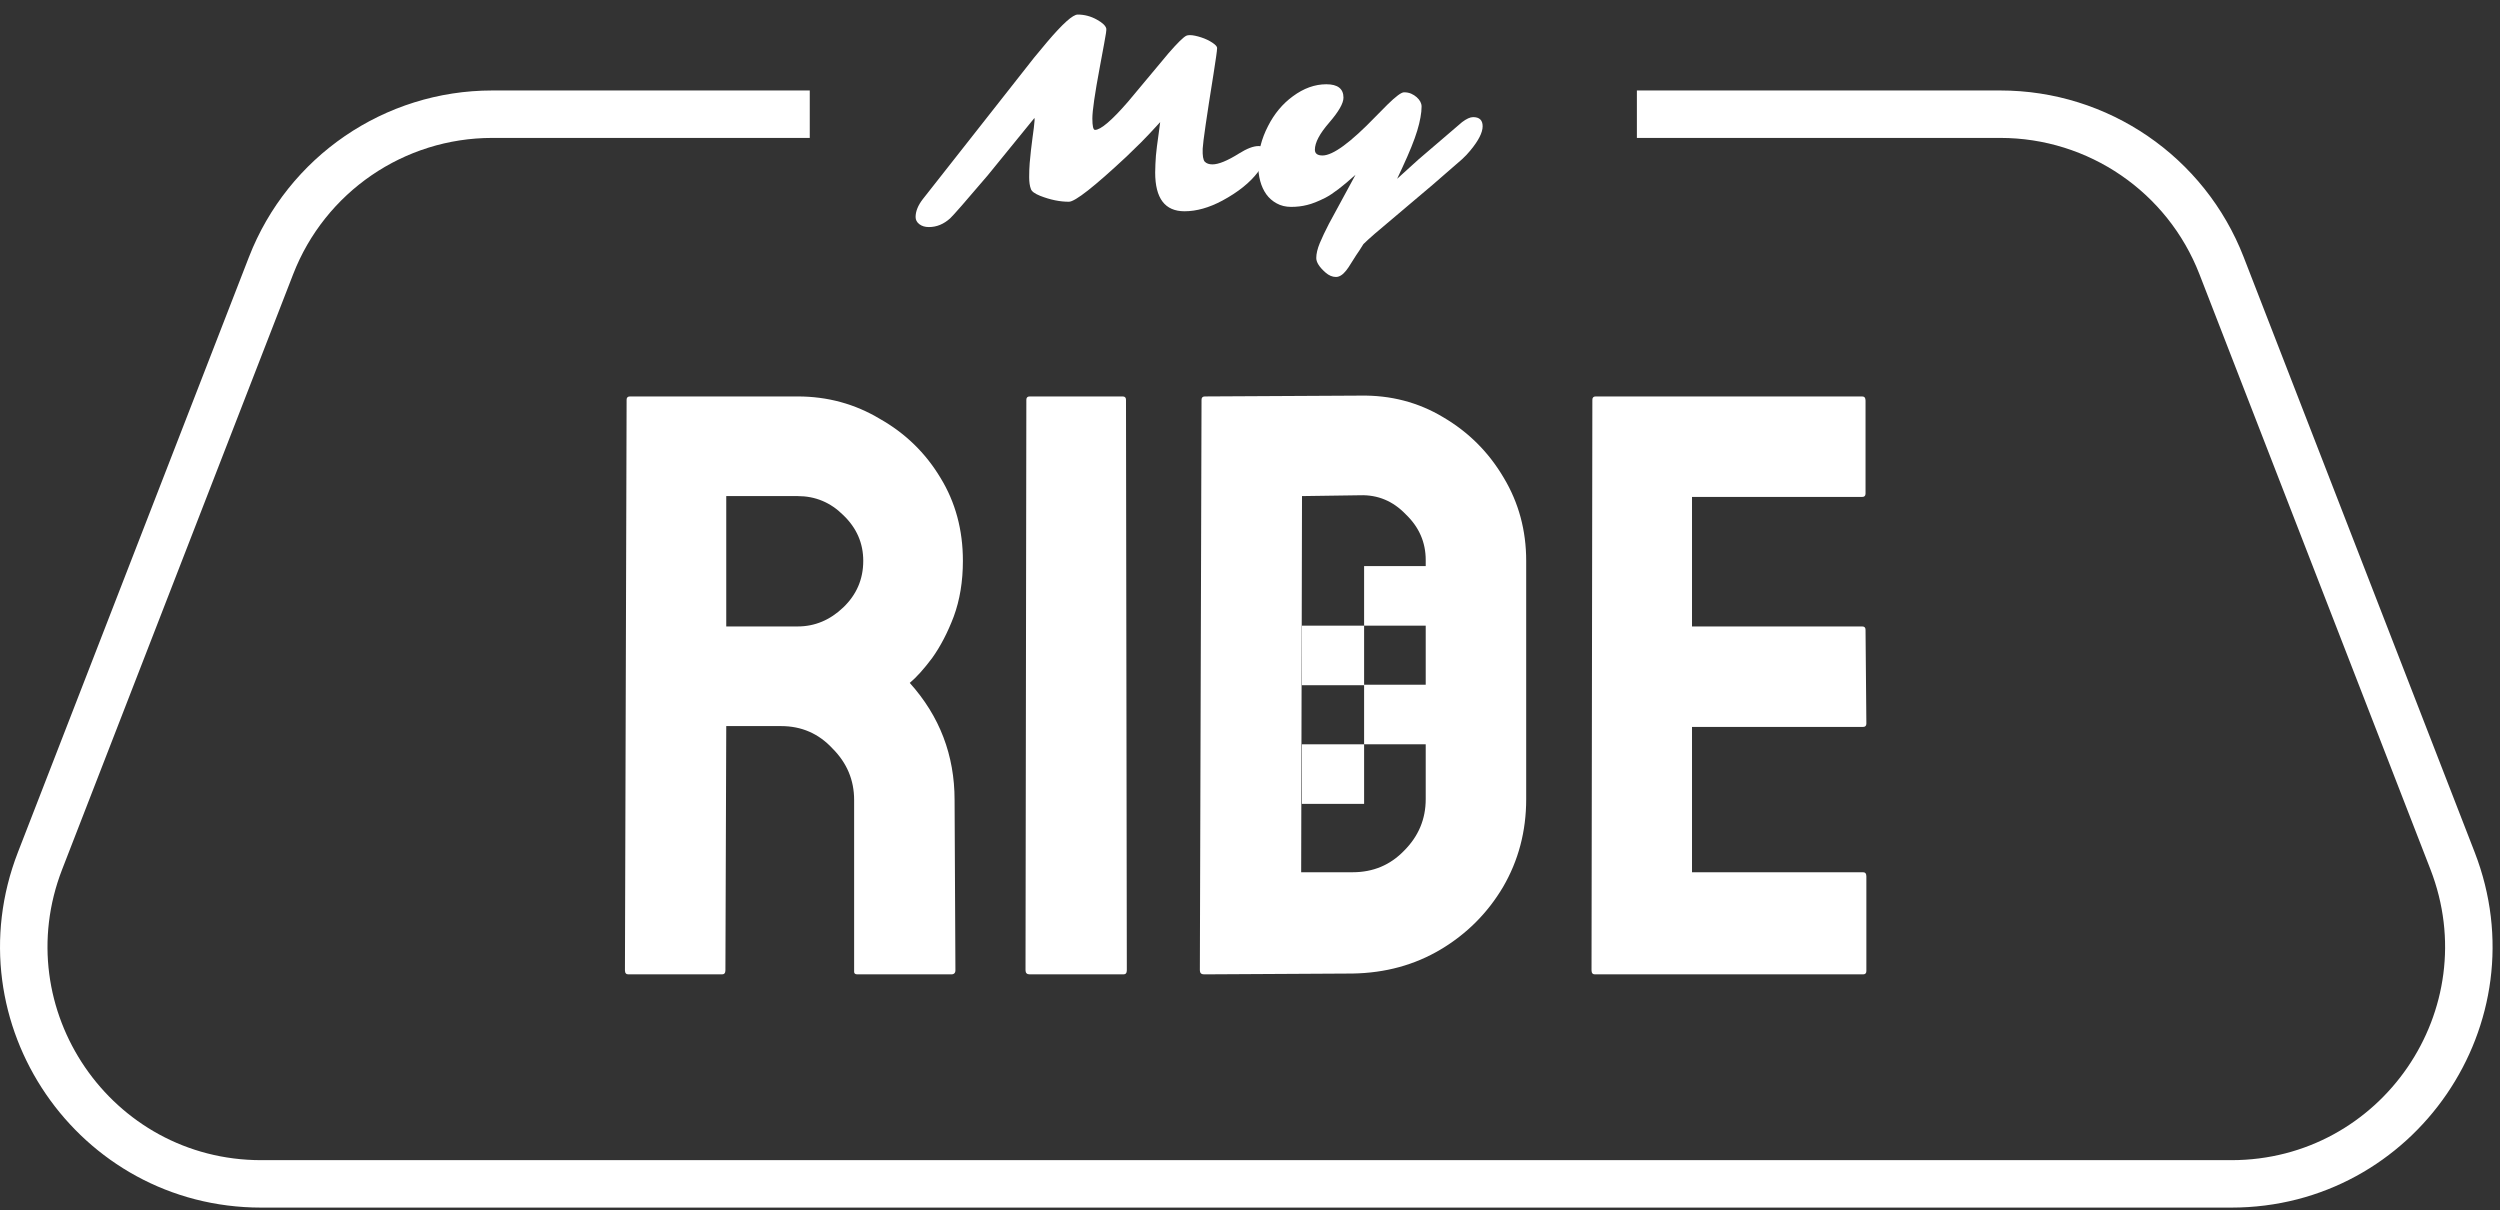 <svg width="126" height="61" viewBox="0 0 126 61" fill="none" xmlns="http://www.w3.org/2000/svg">
<rect x="0" y="0" width="126" height="61" fill="#333333" stroke="none"/>
<path d="M31.665 49.108C31.553 49.108 31.497 49.039 31.497 48.899L31.581 20.148C31.581 20.037 31.637 19.981 31.748 19.981H40.202C41.708 19.981 43.09 20.358 44.345 21.111C45.628 21.836 46.647 22.827 47.4 24.082C48.153 25.31 48.53 26.705 48.53 28.267C48.53 29.299 48.377 30.234 48.07 31.071C47.763 31.88 47.4 32.578 46.981 33.164C46.563 33.722 46.186 34.14 45.852 34.419C47.358 36.093 48.111 38.06 48.111 40.32L48.153 48.899C48.153 49.039 48.084 49.108 47.944 49.108H43.215C43.103 49.108 43.048 49.066 43.048 48.983V40.32C43.048 39.316 42.685 38.451 41.959 37.725C41.262 36.972 40.397 36.595 39.365 36.595H36.603L36.561 48.899C36.561 49.039 36.505 49.108 36.394 49.108H31.665ZM36.603 31.573H40.202C41.067 31.573 41.834 31.252 42.504 30.611C43.173 29.969 43.508 29.188 43.508 28.267C43.508 27.374 43.173 26.607 42.504 25.965C41.862 25.324 41.095 25.003 40.202 25.003H36.603V31.573Z" fill="white"/>
<path d="M51.896 49.108C51.756 49.108 51.686 49.039 51.686 48.899L51.728 20.148C51.728 20.037 51.784 19.981 51.896 19.981H56.583C56.694 19.981 56.75 20.037 56.75 20.148L56.792 48.899C56.792 49.039 56.736 49.108 56.625 49.108H51.896Z" fill="white"/>
<path d="M60.682 49.108C60.543 49.108 60.473 49.039 60.473 48.899L60.557 20.148C60.557 20.037 60.613 19.981 60.724 19.981L68.55 19.939C70.085 19.911 71.48 20.274 72.735 21.027C74.019 21.78 75.037 22.799 75.79 24.082C76.543 25.338 76.92 26.733 76.92 28.267V40.278C76.92 41.896 76.53 43.375 75.748 44.714C74.967 46.025 73.921 47.072 72.61 47.853C71.298 48.634 69.82 49.039 68.174 49.066L60.682 49.108ZM65.579 43.961H68.174C69.206 43.961 70.071 43.598 70.768 42.873C71.494 42.147 71.856 41.282 71.856 40.278V28.225C71.856 27.332 71.522 26.565 70.852 25.924C70.21 25.254 69.443 24.933 68.55 24.961L65.621 25.003L65.579 43.961Z" fill="white"/>
<path d="M80.38 49.108C80.269 49.108 80.213 49.039 80.213 48.899L80.255 20.148C80.255 20.037 80.311 19.981 80.422 19.981H93.856C93.968 19.981 94.023 20.051 94.023 20.19V24.877C94.023 24.989 93.968 25.045 93.856 25.045H85.277V31.573H93.856C93.968 31.573 94.023 31.629 94.023 31.741L94.065 36.47C94.065 36.581 94.009 36.637 93.898 36.637H85.277V43.961H93.898C94.009 43.961 94.065 44.031 94.065 44.17C94.065 44.31 94.065 48.941 94.065 48.941C94.065 49.053 94.009 49.108 93.898 49.108C93.786 49.108 80.38 49.108 80.38 49.108Z" fill="white"/>
<path d="M58.221 8.696L58.233 8.266C58.242 7.996 58.267 7.701 58.309 7.381L58.41 6.636C58.431 6.459 58.452 6.299 58.473 6.155C58.073 6.594 57.751 6.935 57.507 7.179L56.78 7.887C55.154 9.407 54.185 10.168 53.873 10.168C53.414 10.168 52.932 10.069 52.426 9.871C52.153 9.761 51.997 9.648 51.959 9.53C51.9 9.382 51.87 9.182 51.87 8.929C51.87 8.672 51.879 8.437 51.896 8.222C51.913 8.007 51.934 7.794 51.959 7.584C51.984 7.369 52.009 7.164 52.035 6.971C52.064 6.773 52.087 6.6 52.104 6.452C52.146 6.12 52.155 5.953 52.13 5.953L49.779 8.841C48.671 10.143 48.041 10.863 47.89 11.002C47.565 11.297 47.207 11.444 46.816 11.444C46.622 11.444 46.462 11.396 46.335 11.299C46.209 11.202 46.146 11.082 46.146 10.939C46.146 10.652 46.266 10.353 46.506 10.041L52.117 2.908L52.774 2.118C53.557 1.195 54.071 0.734 54.316 0.734C54.657 0.734 54.981 0.82 55.289 0.993C55.563 1.145 55.718 1.292 55.756 1.435C55.773 1.49 55.737 1.745 55.649 2.2L55.428 3.394C55.179 4.725 55.055 5.585 55.055 5.972C55.055 6.356 55.099 6.547 55.188 6.547C55.474 6.547 56.026 6.078 56.843 5.138L58.89 2.687C59.341 2.168 59.64 1.874 59.788 1.802C59.83 1.781 59.891 1.77 59.971 1.77C60.051 1.77 60.139 1.781 60.236 1.802C60.337 1.823 60.438 1.85 60.54 1.884C60.645 1.918 60.746 1.958 60.843 2.004C60.94 2.051 61.026 2.099 61.102 2.15C61.266 2.259 61.346 2.35 61.342 2.421C61.342 2.489 61.325 2.638 61.291 2.87C61.258 3.097 61.216 3.375 61.165 3.704C60.816 5.882 60.632 7.145 60.615 7.495C60.603 7.845 60.639 8.064 60.723 8.152C60.811 8.241 60.94 8.285 61.108 8.285C61.416 8.285 61.862 8.102 62.448 7.735C62.844 7.487 63.17 7.362 63.427 7.362C63.688 7.362 63.819 7.487 63.819 7.735C63.819 7.992 63.68 8.304 63.402 8.67C63.002 9.201 62.404 9.681 61.607 10.111C60.938 10.469 60.302 10.648 59.699 10.648C58.714 10.648 58.221 9.997 58.221 8.696Z" fill="white"/>
<path d="M66.27 7.546C66.27 7.739 66.399 7.836 66.656 7.836C67.178 7.836 68.067 7.185 69.322 5.884L69.935 5.265C70.352 4.856 70.628 4.652 70.763 4.652C70.898 4.652 71.018 4.675 71.123 4.721C71.228 4.768 71.321 4.826 71.401 4.898C71.566 5.046 71.648 5.204 71.648 5.372C71.648 5.536 71.629 5.72 71.591 5.922C71.557 6.12 71.502 6.343 71.427 6.591C71.287 7.055 71.037 7.676 70.675 8.455L70.415 9.012L71.49 8.038L73.689 6.155C73.912 5.987 74.097 5.903 74.245 5.903C74.565 5.903 74.725 6.057 74.725 6.364C74.725 6.68 74.518 7.086 74.106 7.584C73.979 7.739 73.842 7.885 73.695 8.019L72.204 9.315L69.297 11.773C69.04 11.996 68.846 12.173 68.716 12.303C68.56 12.556 68.438 12.744 68.349 12.866C68.265 12.992 68.181 13.125 68.097 13.264C68.012 13.407 67.93 13.529 67.85 13.63C67.677 13.85 67.505 13.959 67.332 13.959C67.151 13.959 66.976 13.885 66.808 13.738C66.496 13.464 66.34 13.22 66.34 13.005C66.34 12.79 66.399 12.539 66.517 12.253C66.635 11.971 66.789 11.646 66.978 11.28L68.318 8.809C67.673 9.391 67.168 9.776 66.801 9.966C66.435 10.151 66.125 10.273 65.873 10.332C65.624 10.395 65.359 10.427 65.076 10.427C64.798 10.427 64.554 10.368 64.343 10.25C64.133 10.136 63.958 9.982 63.819 9.789C63.549 9.405 63.414 8.906 63.414 8.291C63.414 7.638 63.579 6.994 63.907 6.358C64.223 5.734 64.64 5.233 65.159 4.854C65.706 4.449 66.268 4.247 66.846 4.247C67.423 4.247 67.711 4.473 67.711 4.923C67.711 5.206 67.471 5.625 66.991 6.181C66.511 6.733 66.27 7.188 66.27 7.546Z" fill="white"/>
<rect x="68.751" y="28.531" width="3.137" height="3.002" fill="white"/>
<rect x="65.614" y="31.533" width="3.137" height="3.002" fill="white"/>
<rect x="68.751" y="34.51" width="3.137" height="3.002" fill="white"/>
<rect x="65.614" y="37.513" width="3.137" height="3.002" fill="white"/>
<path fill-rule="evenodd" clip-rule="evenodd" d="M24.808 6.951C20.368 6.951 16.383 9.679 14.776 13.819L3.133 43.816C0.395 50.87 5.599 58.472 13.165 58.472H112.461C120.028 58.472 125.231 50.87 122.494 43.816L110.851 13.819C109.244 9.679 105.259 6.951 100.818 6.951H82.499V4.56H100.818C106.246 4.56 111.116 7.894 113.08 12.954L124.723 42.951C128.069 51.572 121.709 60.863 112.461 60.863H13.165C3.918 60.863 -2.442 51.572 0.904 42.951L12.547 12.954C14.511 7.894 19.381 4.56 24.808 4.56H40.812V6.951H24.808Z" fill="white"/>
</svg>
